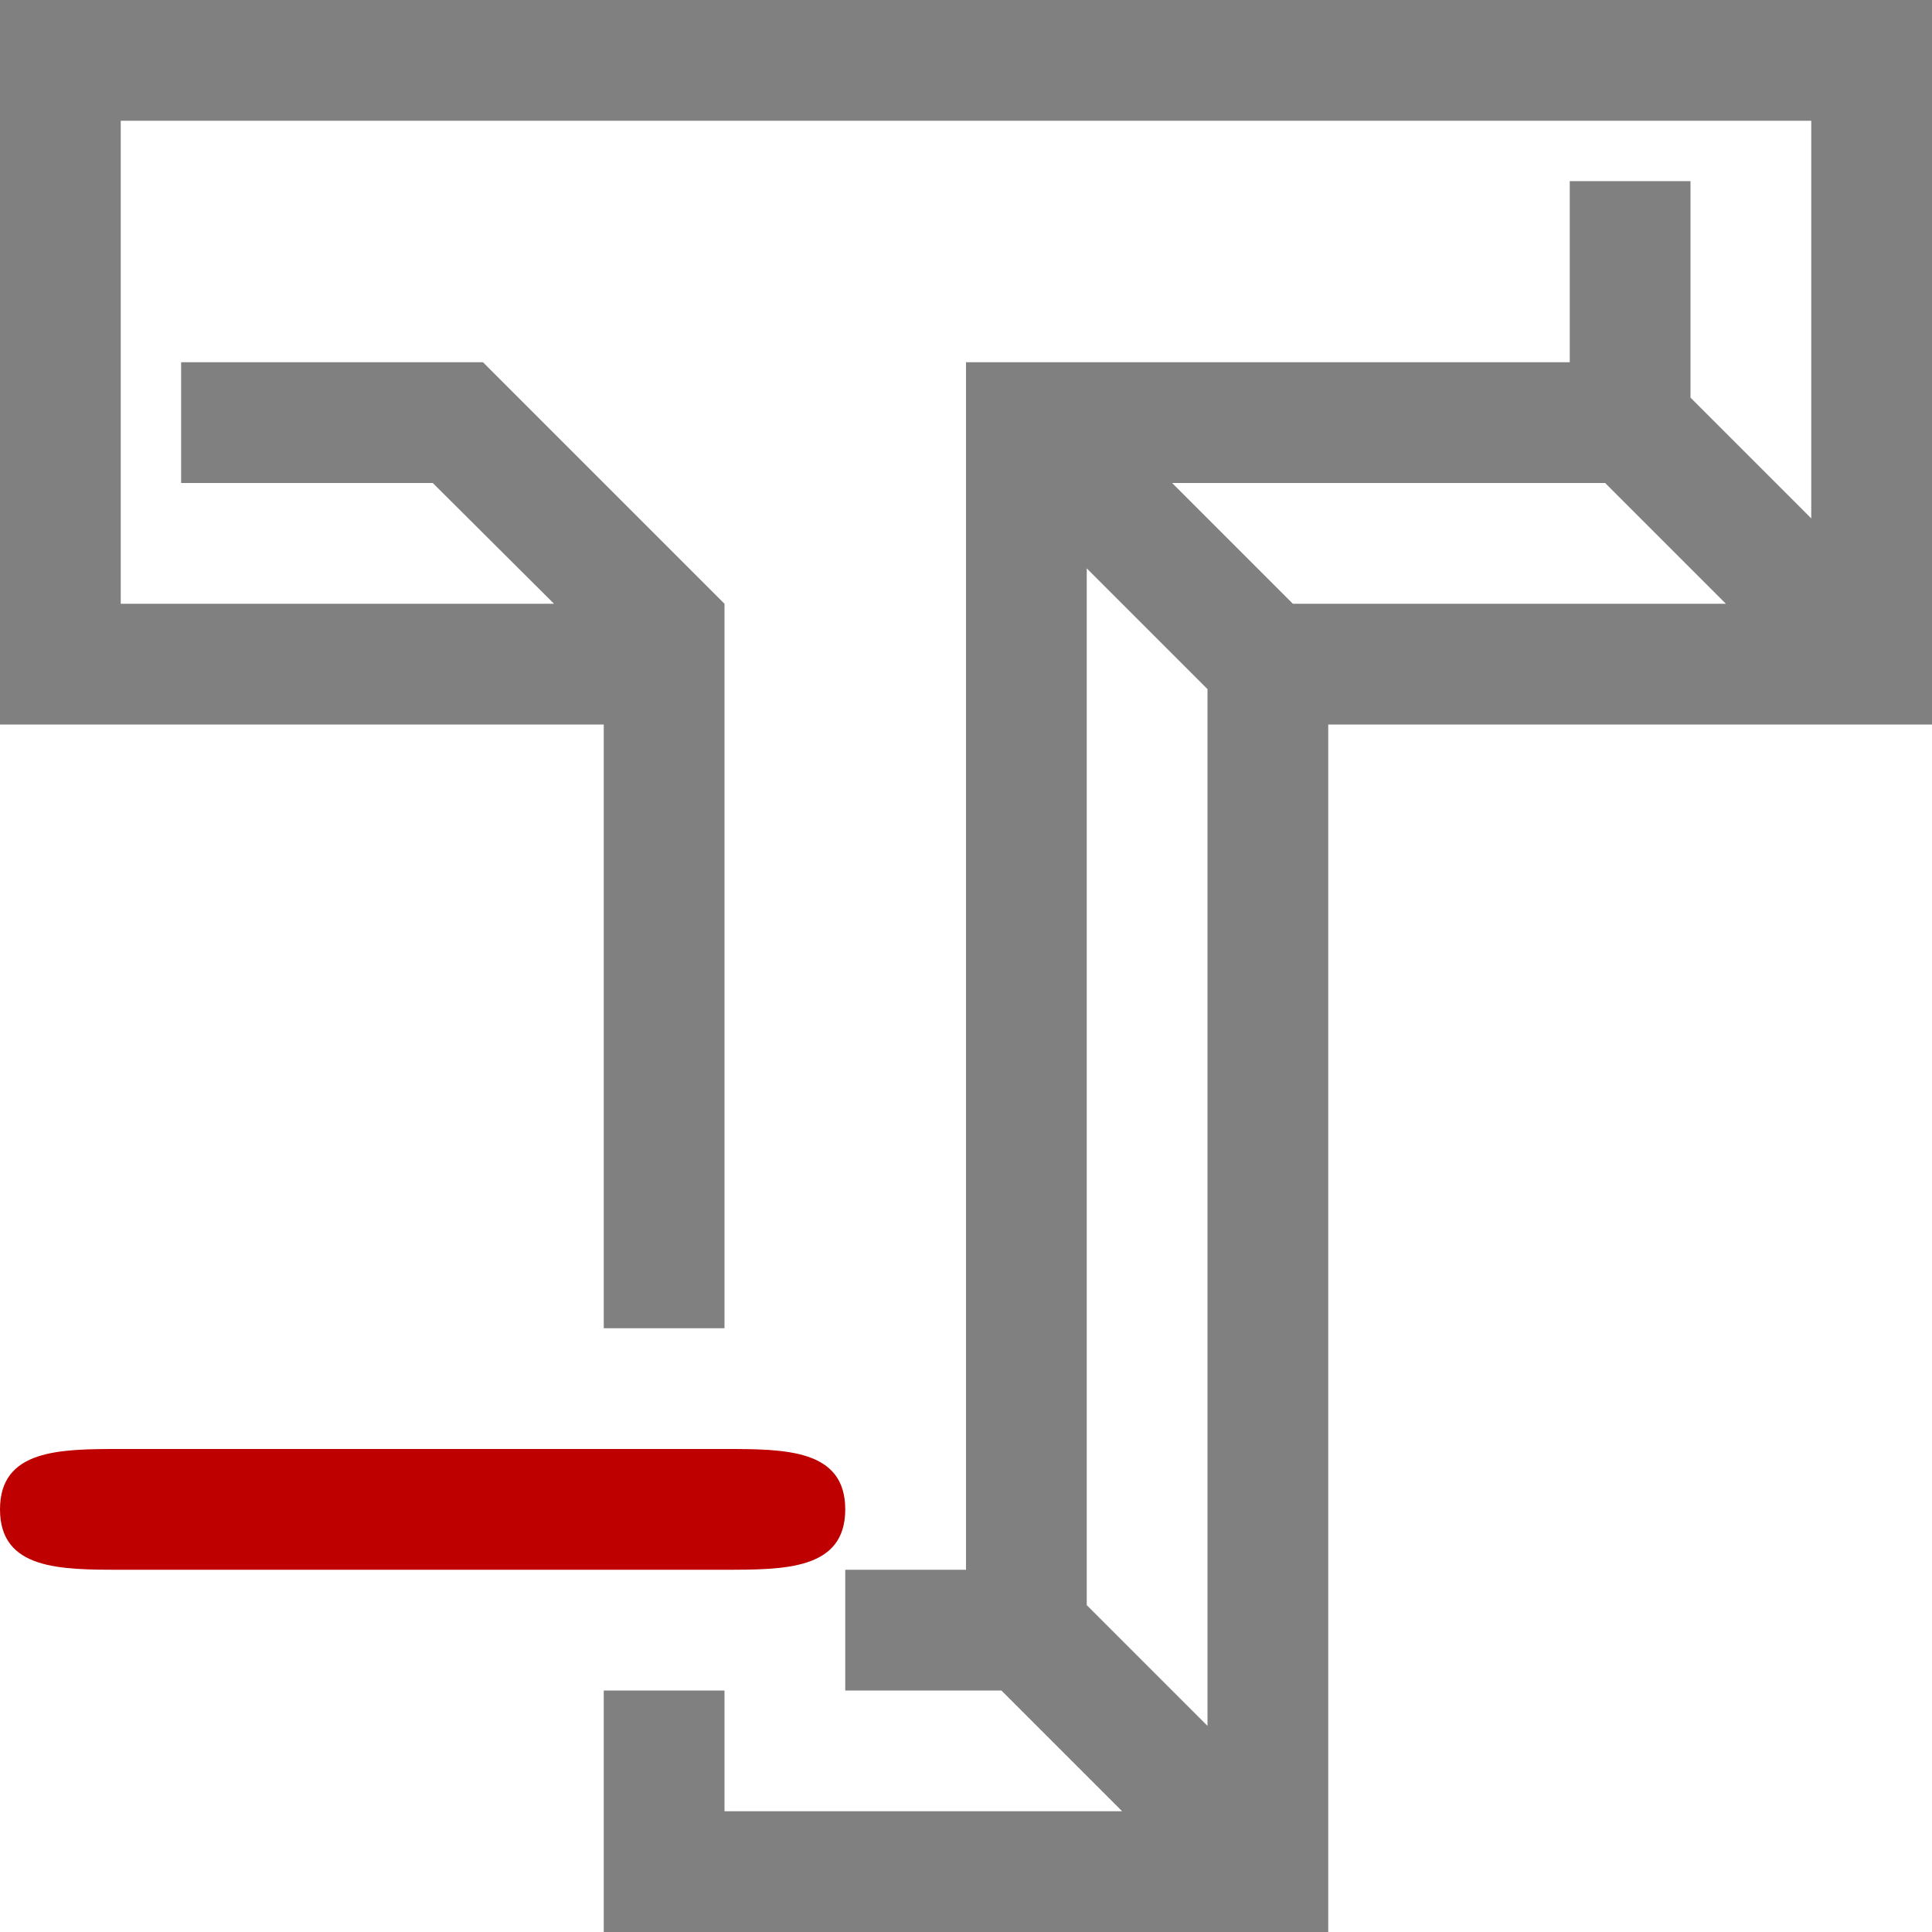 <svg xmlns="http://www.w3.org/2000/svg" viewBox="0 0 16 16" width="16px" height="16px">
<path fill="#808080" d="m 5,14 v 2 H 10.293 11 V 15.293 6 h 5 V 0 H 0 v 6 h 5 v 5 l 1,0 V 5 L 4,3 H 1.5 V 4 H 3.584 L 4.588,5 H 1 V 1 h 14 v 3.293 l -1,-1 V 1.5 H 13 V 3 H 8 V 13 H 7 v 1 h 1.293 l 1,1 H 6 V 14 Z M 9.707,4 h 3.586 l 1,1 H 10.707 Z M 9,4.707 l 1,1 v 8.586 l -1,-1 z" />
<path fill="#bf0000" d="M 1,12 C 0.5,12 0,12 0,12.5 0,13 0.5,13 1,13 H 6 C 6.5,13 7,13 7,12.5 7,12 6.5,12 6,12 Z" />
</svg>
